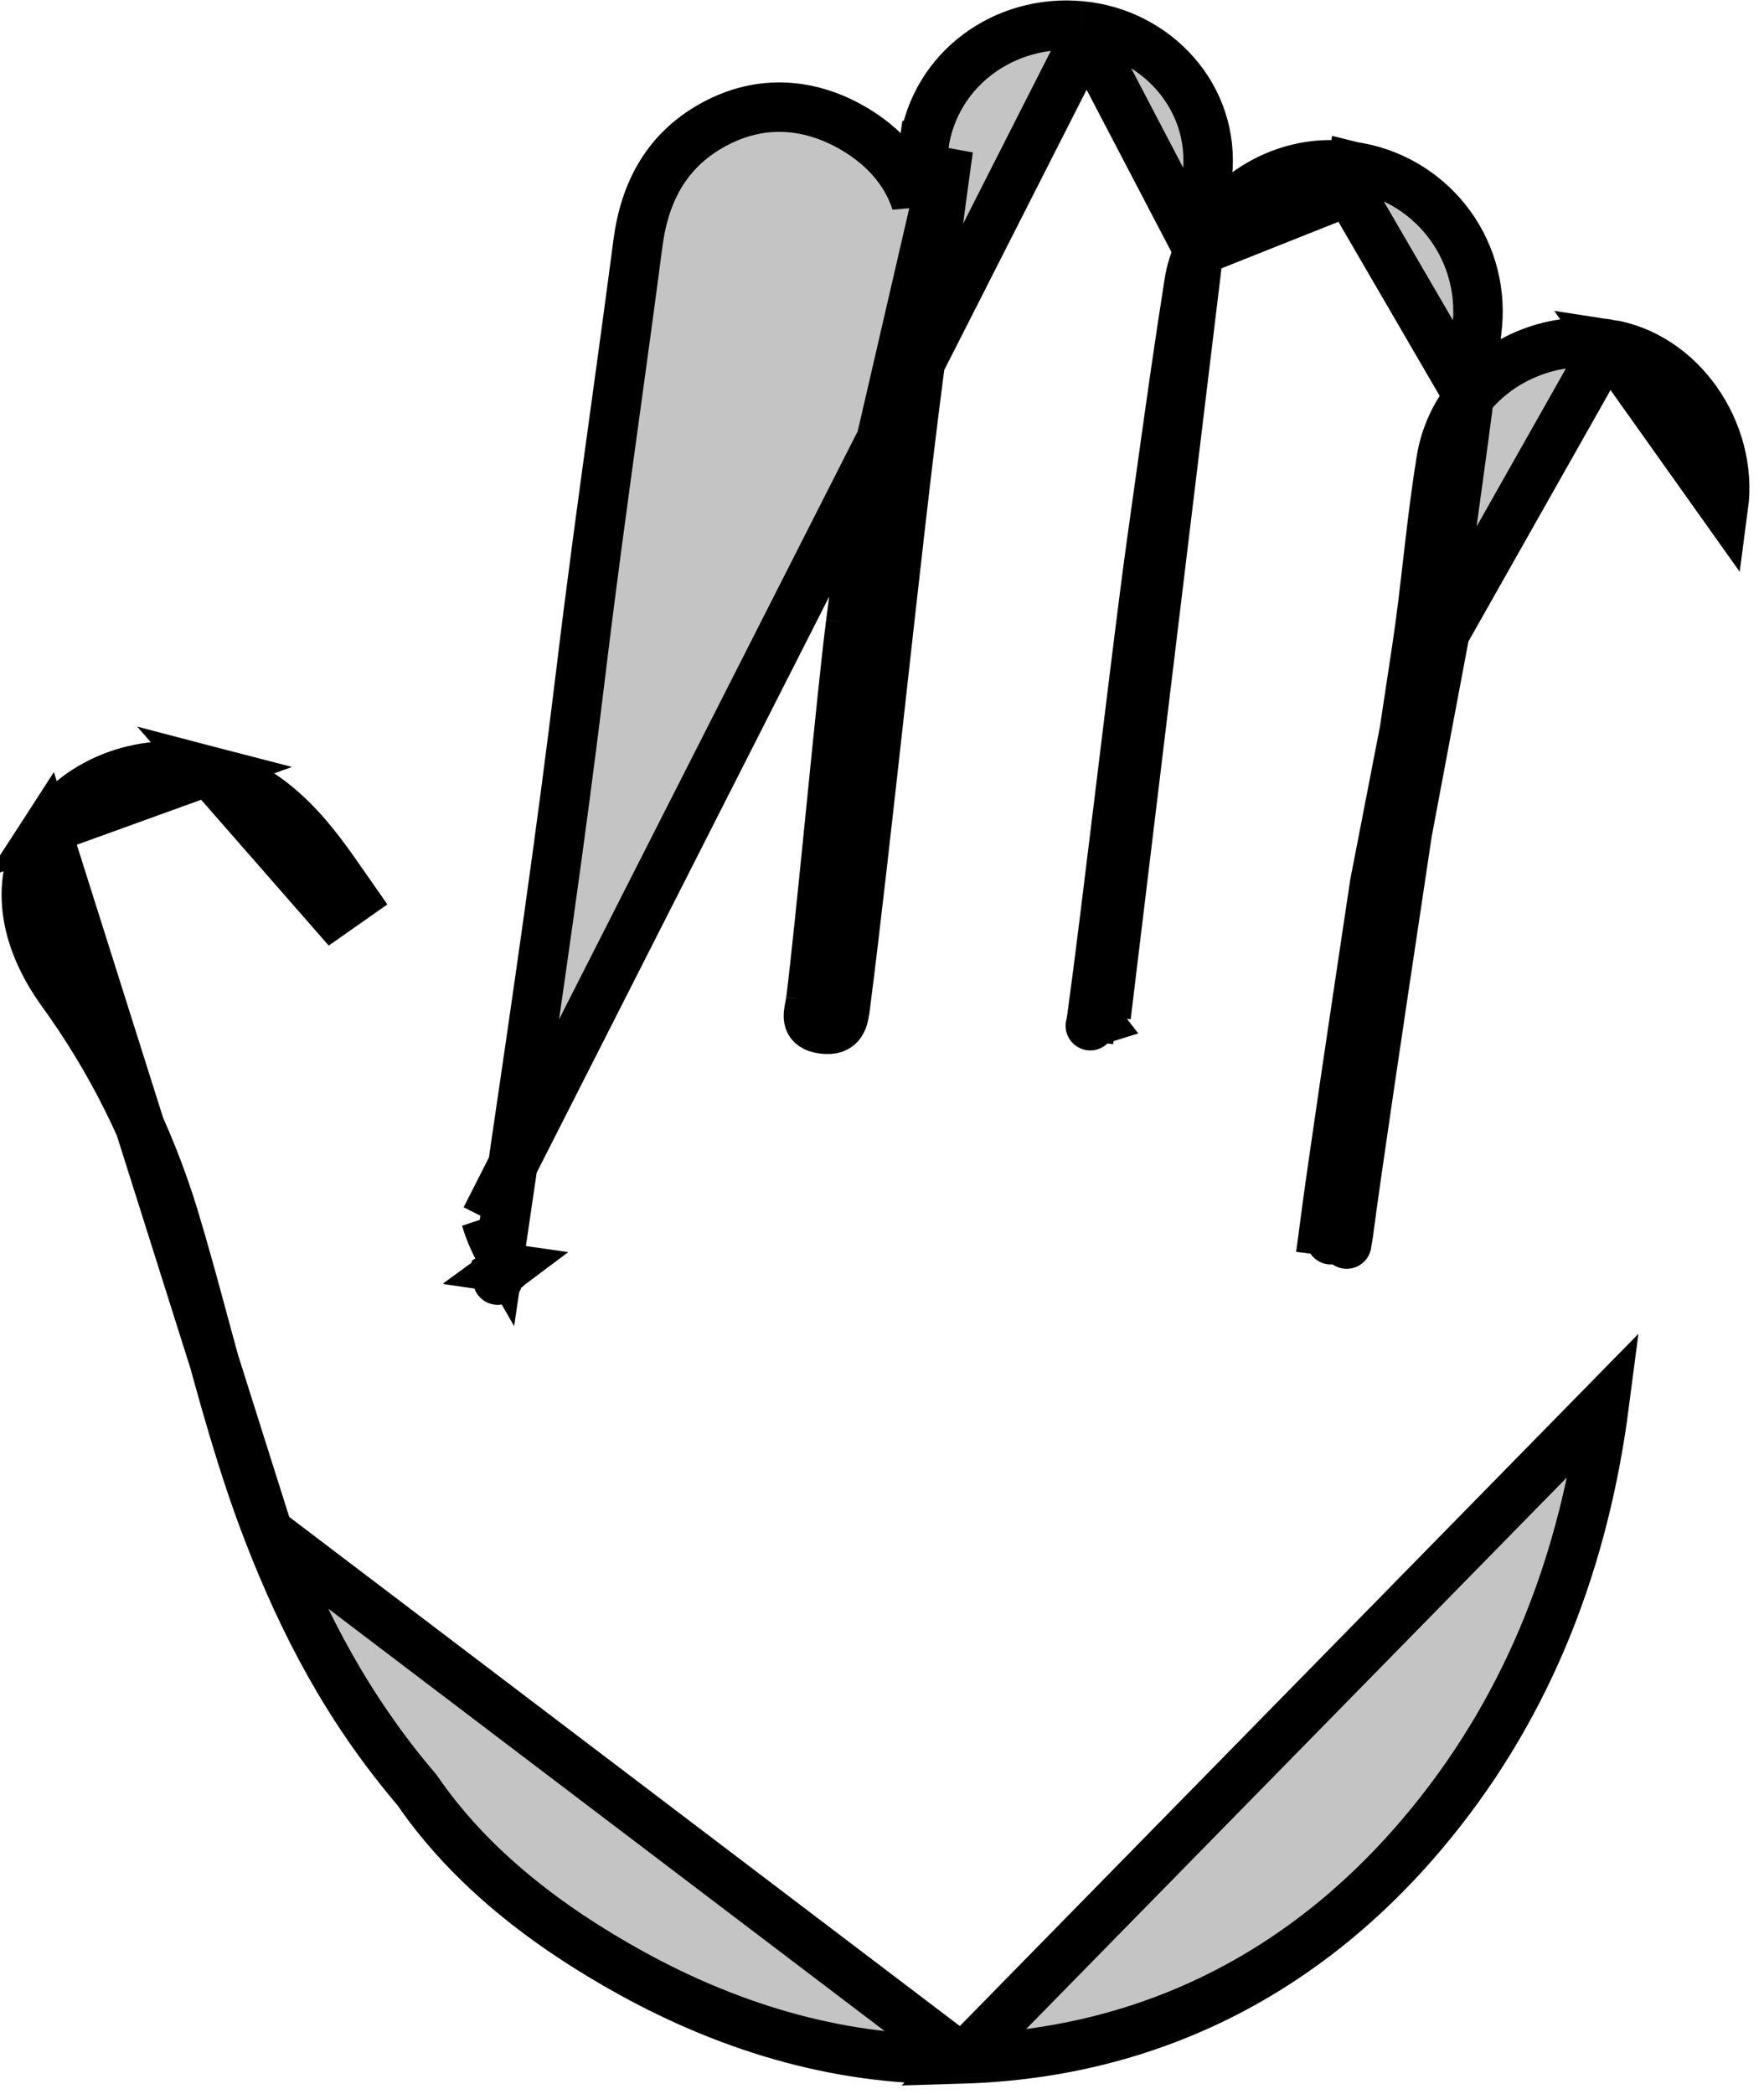<svg width="107" height="127" viewBox="0 0 107 127" fill="none" xmlns="http://www.w3.org/2000/svg">
<path d="M16.257 92.897L16.257 92.897C14.68 88.814 13.521 84.53 12.387 80.34C11.781 78.101 11.183 75.889 10.532 73.748C9.034 68.859 6.736 64.252 3.731 60.114L3.725 60.106L3.725 60.106C1.463 56.947 0.772 53.428 2.796 50.307L16.257 92.897ZM16.257 92.897C18.395 98.427 21.089 103.626 25.295 108.554C28.502 113.238 33.171 116.835 38.338 119.679L38.338 119.679C44.519 123.079 51.297 125.068 58.367 124.86L58.367 124.86M16.257 92.897L58.367 124.86M29.462 73.89L29.471 73.919C29.677 74.622 29.966 75.296 30.33 75.928C30.577 74.244 30.824 72.56 31.072 70.877C32.548 60.832 34.022 50.812 35.236 40.754C35.874 35.438 36.606 30.113 37.337 24.803C37.798 21.444 38.259 18.091 38.695 14.75L38.695 14.748C39.105 11.632 40.458 8.96 43.595 7.39L43.597 7.389C46.467 5.958 49.33 6.363 51.784 7.796L51.786 7.798C53.565 8.842 54.955 10.341 55.567 12.261C55.72 11.116 55.876 9.971 56.037 8.827L56.038 8.827C56.692 4.191 60.937 1.123 65.578 1.57C65.579 1.57 65.579 1.57 65.58 1.57M29.462 73.89L65.436 3.063L65.58 1.57M29.462 73.89L29.452 73.86L29.462 73.89ZM65.58 1.57C70.098 1.999 73.748 5.867 73.235 10.616L73.234 10.619C73.066 12.15 72.89 13.68 72.709 15.209M65.58 1.57L72.709 15.209M72.709 15.209C72.429 15.833 72.23 16.485 72.124 17.148L72.124 17.149C71.504 21.069 70.954 25.003 70.407 28.92C70.233 30.168 70.058 31.415 69.882 32.659L69.882 32.661C69.744 33.644 69.582 34.866 69.404 36.252C69.404 36.252 69.404 36.252 69.404 36.252C69.007 39.349 68.528 43.267 68.051 47.172L67.986 47.71C67.325 53.13 66.675 58.457 66.253 61.523L72.709 15.209ZM72.709 15.209C74.181 11.935 77.893 9.441 82.057 10.097M72.709 15.209L81.832 11.58M72.709 15.209C72.63 15.874 72.551 16.539 72.47 17.203C72.47 17.203 72.47 17.204 72.47 17.204C71.976 21.282 71.449 25.355 70.924 29.422C70.78 30.53 70.637 31.638 70.495 32.746C70.495 32.746 70.495 32.746 70.495 32.747C70.341 33.943 70.188 35.138 70.036 36.332L70.036 36.333C69.67 39.22 68.981 45.261 68.337 50.904C67.839 55.26 67.369 59.378 67.096 61.626L72.709 15.209ZM82.057 10.097C82.053 10.096 82.05 10.096 82.046 10.095L81.832 11.58M82.057 10.097C84.299 10.423 86.332 11.594 87.739 13.371C89.147 15.151 89.819 17.404 89.618 19.665L89.617 19.672L89.616 19.68C89.47 21.15 89.297 22.622 89.111 24.091M82.057 10.097C82.061 10.098 82.064 10.098 82.068 10.099L81.832 11.58M81.832 11.58L89.111 24.091M89.111 24.091C88.253 25.165 87.652 26.456 87.416 27.9C87.134 29.63 86.921 31.362 86.721 33.072C86.721 33.072 86.721 33.072 86.721 33.072C86.697 33.28 86.673 33.486 86.649 33.693C86.635 33.818 86.621 33.943 86.606 34.067C86.4 35.859 86.197 37.62 85.93 39.374C85.034 45.23 81.517 68.652 80.808 74.682L80.304 74.618C80.834 70.579 82.111 62.065 83.382 53.592L89.111 24.091ZM89.111 24.091C88.942 25.427 88.762 26.761 88.579 28.09C88.526 28.477 88.473 28.863 88.42 29.249C88.236 30.581 88.054 31.907 87.881 33.224L87.881 33.225C87.678 34.766 87.367 36.952 86.99 39.535L97.547 20.864C97.547 20.864 97.547 20.864 97.547 20.864M89.111 24.091C91.037 21.681 94.257 20.364 97.547 20.864M97.547 20.864C101.952 21.532 105.144 26.192 104.543 30.703L97.547 20.864ZM54.968 22.982C54.793 24.415 54.616 25.847 54.439 27.277C54.287 28.506 54.135 29.735 53.984 30.961L53.984 30.963C53.694 33.305 53.395 35.646 53.088 37.986C52.805 40.178 52.344 44.757 51.88 49.379L51.862 49.556C51.409 54.071 50.954 58.596 50.671 60.826C50.671 60.826 50.671 60.826 50.671 60.826C50.669 60.838 50.668 60.849 50.666 60.861C50.649 60.997 50.625 61.125 50.606 61.222C50.597 61.268 50.589 61.304 50.583 61.337C50.573 61.386 50.565 61.425 50.556 61.474C50.543 61.542 50.538 61.581 50.536 61.603C50.534 61.625 50.538 61.607 50.533 61.563C50.528 61.517 50.513 61.43 50.465 61.325C50.414 61.215 50.34 61.115 50.25 61.034C50.203 60.991 50.159 60.962 50.124 60.941C50.117 60.943 50.109 60.946 50.102 60.949C50.1 60.949 50.098 60.95 50.096 60.951C50.03 60.975 49.958 61.015 49.889 61.071C49.819 61.129 49.772 61.188 49.744 61.233C49.717 61.275 49.709 61.301 49.71 61.296C49.712 61.291 49.72 61.267 49.731 61.215C49.742 61.164 49.753 61.099 49.765 61.012C49.777 60.93 49.787 60.851 49.8 60.75L49.178 60.67M54.968 22.982L53.223 30.868C53.223 30.868 53.223 30.869 53.223 30.869C52.966 33.095 52.698 35.471 52.426 37.898L51.6 37.792M54.968 22.982L55.681 23.075M54.968 22.982L55.681 23.075M49.178 60.67L49.8 60.749C49.801 60.737 49.803 60.726 49.804 60.714L49.804 60.714C50.393 56.148 51.154 49.318 51.923 42.404L51.988 41.827C52.134 40.514 52.28 39.2 52.426 37.9L51.6 37.792M49.178 60.67C49.459 58.473 49.915 53.937 50.373 49.376C50.841 44.717 51.311 40.033 51.6 37.792M49.178 60.67C49.164 60.784 49.14 60.903 49.116 61.023C48.995 61.621 48.868 62.253 49.889 62.399C51.08 62.569 51.177 61.807 51.282 60.982C51.285 60.956 51.288 60.931 51.292 60.906C51.883 56.327 52.644 49.486 53.413 42.582C54.225 35.286 55.046 27.918 55.681 23.075M51.6 37.792C51.908 35.455 52.206 33.117 52.496 30.779L57.523 9.036C57.054 12.362 56.628 15.692 56.202 19.023C56.029 20.374 55.856 21.724 55.681 23.075M30.696 76.907L30.395 77.128C30.235 77.334 30.2 77.534 30.192 77.596C30.188 77.631 30.19 77.645 30.189 77.622C30.189 77.597 30.187 77.566 30.183 77.496L30.183 77.49C30.18 77.442 30.175 77.369 30.173 77.29L29.67 77.659L30.173 77.279C30.173 77.266 30.173 77.253 30.172 77.24L30.696 76.907ZM30.696 76.907L30.82 76.925L30.932 76.942L30.988 76.95L31.682 77.051L30.988 76.949L30.932 76.941L30.821 76.925L30.697 76.906L30.863 76.785C30.868 76.783 30.873 76.782 30.878 76.78C30.887 76.778 30.895 76.775 30.903 76.773C30.935 76.764 30.956 76.761 30.963 76.76L30.933 76.764L30.902 76.769C30.896 76.771 30.889 76.77 30.883 76.767L30.696 76.907ZM58.367 124.86C69.947 124.514 79.61 119.429 86.857 110.509C92.858 103.131 96.104 94.497 97.319 85.134L58.367 124.86ZM12.656 46.742C16.801 47.82 19.043 51.062 20.916 53.771C21.083 54.012 21.247 54.249 21.409 54.48C21.409 54.48 21.409 54.48 21.409 54.48L20.181 55.342L12.656 46.742ZM12.656 46.742C8.973 45.782 4.788 47.232 2.797 50.306L12.656 46.742ZM66.253 61.523C66.248 61.56 66.243 61.597 66.238 61.634C66.223 61.743 66.21 61.833 66.197 61.917C66.183 62 66.171 62.064 66.159 62.115C66.147 62.166 66.138 62.193 66.135 62.202C66.132 62.211 66.138 62.192 66.16 62.157C66.184 62.121 66.225 62.069 66.287 62.017C66.351 61.963 66.421 61.924 66.488 61.898C66.504 61.892 66.52 61.887 66.533 61.883L66.253 61.523ZM67.078 61.751L67.724 61.84L67.078 61.751ZM80.808 74.684C80.806 74.7 80.804 74.716 80.802 74.732L80.802 74.733C80.79 74.836 80.779 74.92 80.769 74.993C80.758 75.067 80.748 75.116 80.74 75.15C80.721 75.231 80.724 75.162 80.806 75.052C80.851 74.99 80.915 74.923 80.999 74.864C81.058 74.824 81.115 74.795 81.166 74.775C81.167 74.775 81.167 74.775 81.168 74.775C81.182 74.769 81.195 74.764 81.208 74.76C81.215 74.758 81.222 74.756 81.229 74.754C81.235 74.752 81.241 74.751 81.247 74.749C81.267 74.76 81.29 74.774 81.316 74.792C81.317 74.792 81.317 74.792 81.317 74.793C81.341 74.809 81.367 74.83 81.394 74.854C81.482 74.932 81.555 75.029 81.607 75.136C81.657 75.239 81.676 75.326 81.683 75.379C81.69 75.43 81.687 75.455 81.688 75.444C81.688 75.433 81.691 75.404 81.7 75.347C81.708 75.301 81.716 75.258 81.727 75.198C81.731 75.178 81.735 75.156 81.74 75.13C81.754 75.055 81.772 74.955 81.787 74.847C81.787 74.847 81.787 74.847 81.787 74.847C81.788 74.835 81.79 74.823 81.791 74.811C82.314 70.826 83.57 62.449 84.83 54.045L84.868 53.792C85.631 48.704 86.394 43.623 86.99 39.535L87.413 39.599L80.808 74.684ZM81.172 74.717C81.172 74.717 81.174 74.718 81.176 74.718C81.173 74.718 81.171 74.717 81.172 74.717ZM50.038 60.902C50.038 60.902 50.04 60.903 50.043 60.904C50.04 60.903 50.038 60.902 50.038 60.902ZM30.473 77.038C30.528 76.981 30.584 76.935 30.637 76.899L30.672 76.904L30.428 77.087C30.442 77.071 30.457 77.055 30.473 77.038Z" fill="#C4C4C4" stroke="black" stroke-width="3"/>
</svg>
